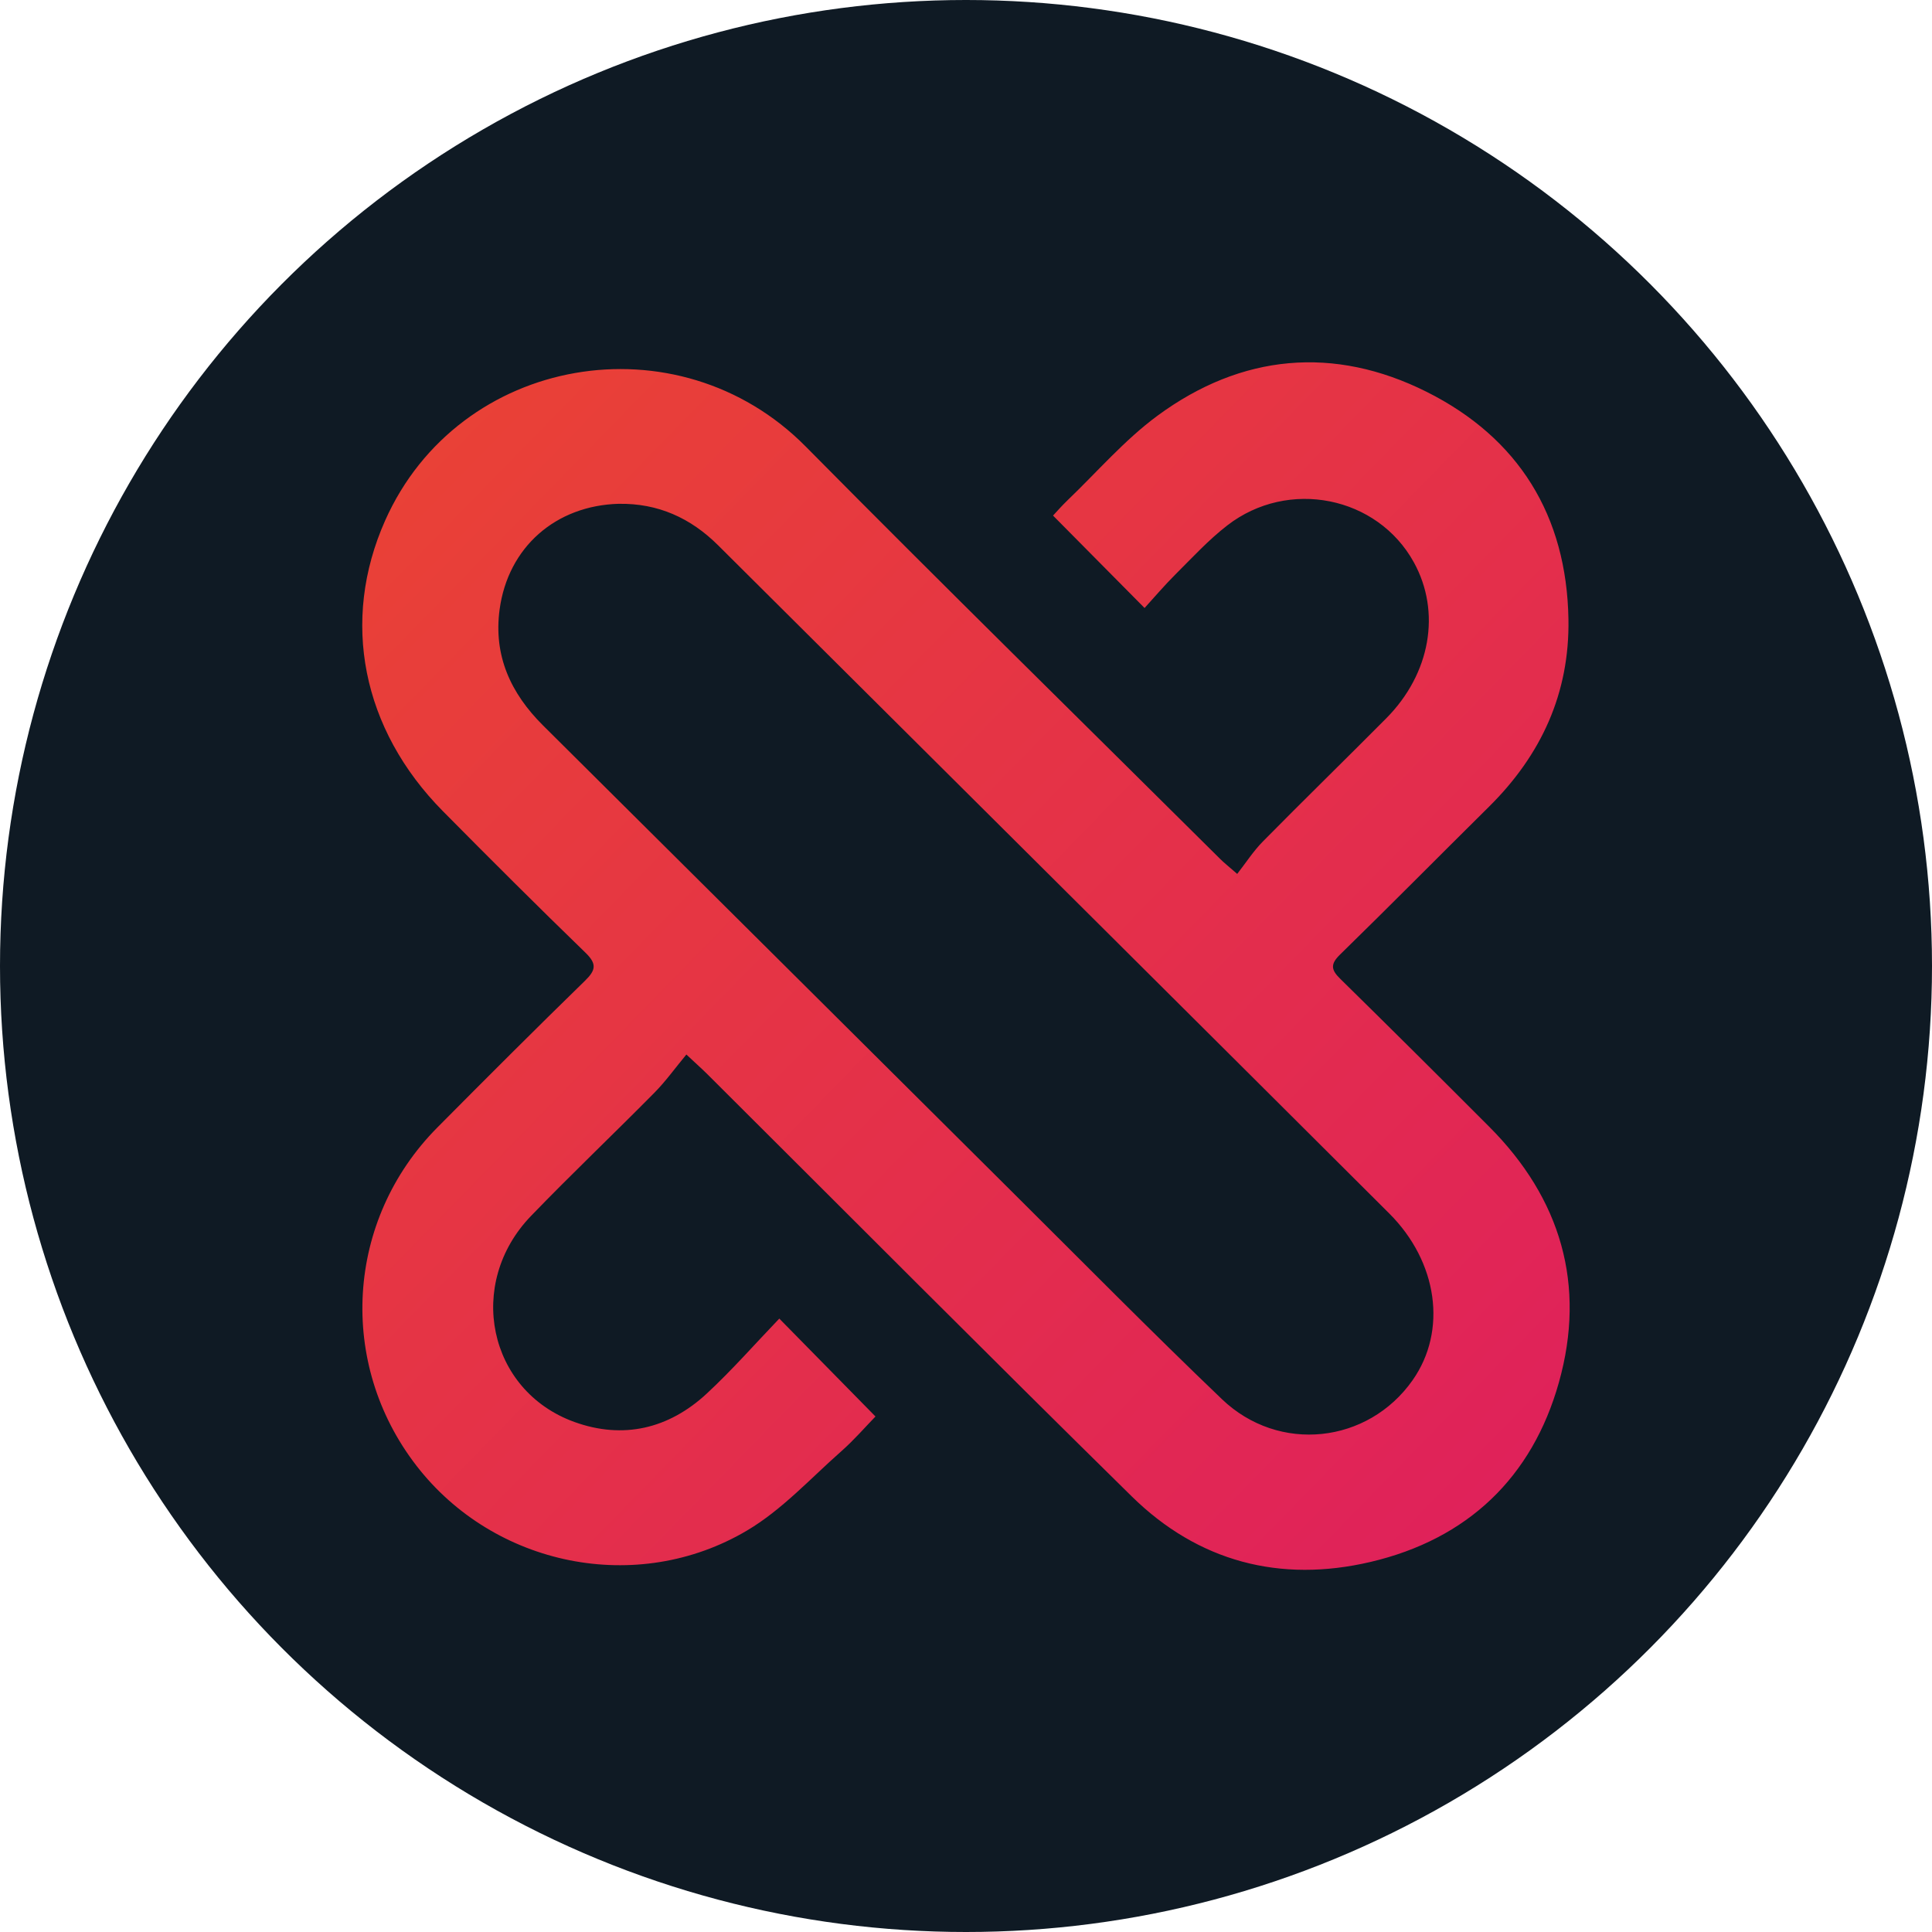 <svg width="80" height="80" xmlns="http://www.w3.org/2000/svg">
  <defs>
    <linearGradient x1="0%" y1="0%" y2="100%" id="a">
      <stop stop-color="#EA4433" offset="0%"/>
      <stop stop-color="#DF1F5D" offset="100%"/>
    </linearGradient>
  </defs>
  <g fill="none" fill-rule="evenodd">
    <circle fill="#0F1A24" cx="40" cy="40" r="40"/>
    <path d="M25.622 20.861c-2.618.072-4.586 1.803-4.934 4.374-.259 1.914.457 3.473 1.804 4.81 6.483 6.437 12.956 12.885 19.436 19.325 2.882 2.864 5.735 5.759 8.671 8.568 2.359 2.256 6.049 1.84 7.894-.787 1.441-2.051 1.045-4.898-.97-6.907-3.922-3.912-7.846-7.82-11.772-11.728-5.338-5.314-10.678-10.625-16.017-15.938-1.136-1.13-2.489-1.743-4.112-1.716m2.801 22.801c-.466.562-.858 1.111-1.326 1.585-1.691 1.712-3.439 3.37-5.109 5.102-2.703 2.802-1.783 7.235 1.794 8.53 2.02.731 3.91.283 5.48-1.172 1.058-.981 2.013-2.073 3.007-3.108 1.382 1.407 2.644 2.692 3.983 4.054-.413.424-.88.966-1.412 1.436-1.276 1.125-2.457 2.426-3.901 3.282-4.563 2.707-10.477 1.478-13.69-2.674-3.287-4.247-2.929-10.19.858-14.008 2.024-2.04 4.056-4.072 6.114-6.077.454-.442.501-.701.019-1.167-1.989-1.927-3.95-3.885-5.898-5.854-3.358-3.395-4.242-7.885-2.396-12.034 3.052-6.86 12.125-8.419 17.418-3.067 5.678 5.742 11.445 11.397 17.174 17.089.145.144.306.27.692.607.356-.455.665-.939 1.06-1.34 1.69-1.714 3.414-3.394 5.11-5.102 1.836-1.848 2.279-4.405 1.144-6.462-1.507-2.733-5.196-3.484-7.726-1.526-.774.598-1.446 1.331-2.142 2.024-.457.455-.875.949-1.282 1.395-1.31-1.323-2.517-2.542-3.79-3.827.119-.126.349-.392.601-.634 1.232-1.181 2.364-2.501 3.729-3.505 3.473-2.554 7.306-2.905 11.142-.984 3.804 1.905 5.798 5.122 5.87 9.416.051 3.059-1.125 5.619-3.289 7.761-2.06 2.039-4.097 4.1-6.171 6.126-.403.393-.37.628.006.997 2.068 2.031 4.123 4.075 6.171 6.127 2.975 2.981 4.019 6.557 2.889 10.586-1.105 3.94-3.786 6.495-7.8 7.437-3.743.878-7.138-.008-9.892-2.717-5.888-5.79-11.712-11.645-17.563-17.472-.215-.214-.443-.416-.877-.823" fill="url(#a)"/>
  </g>
</svg>
